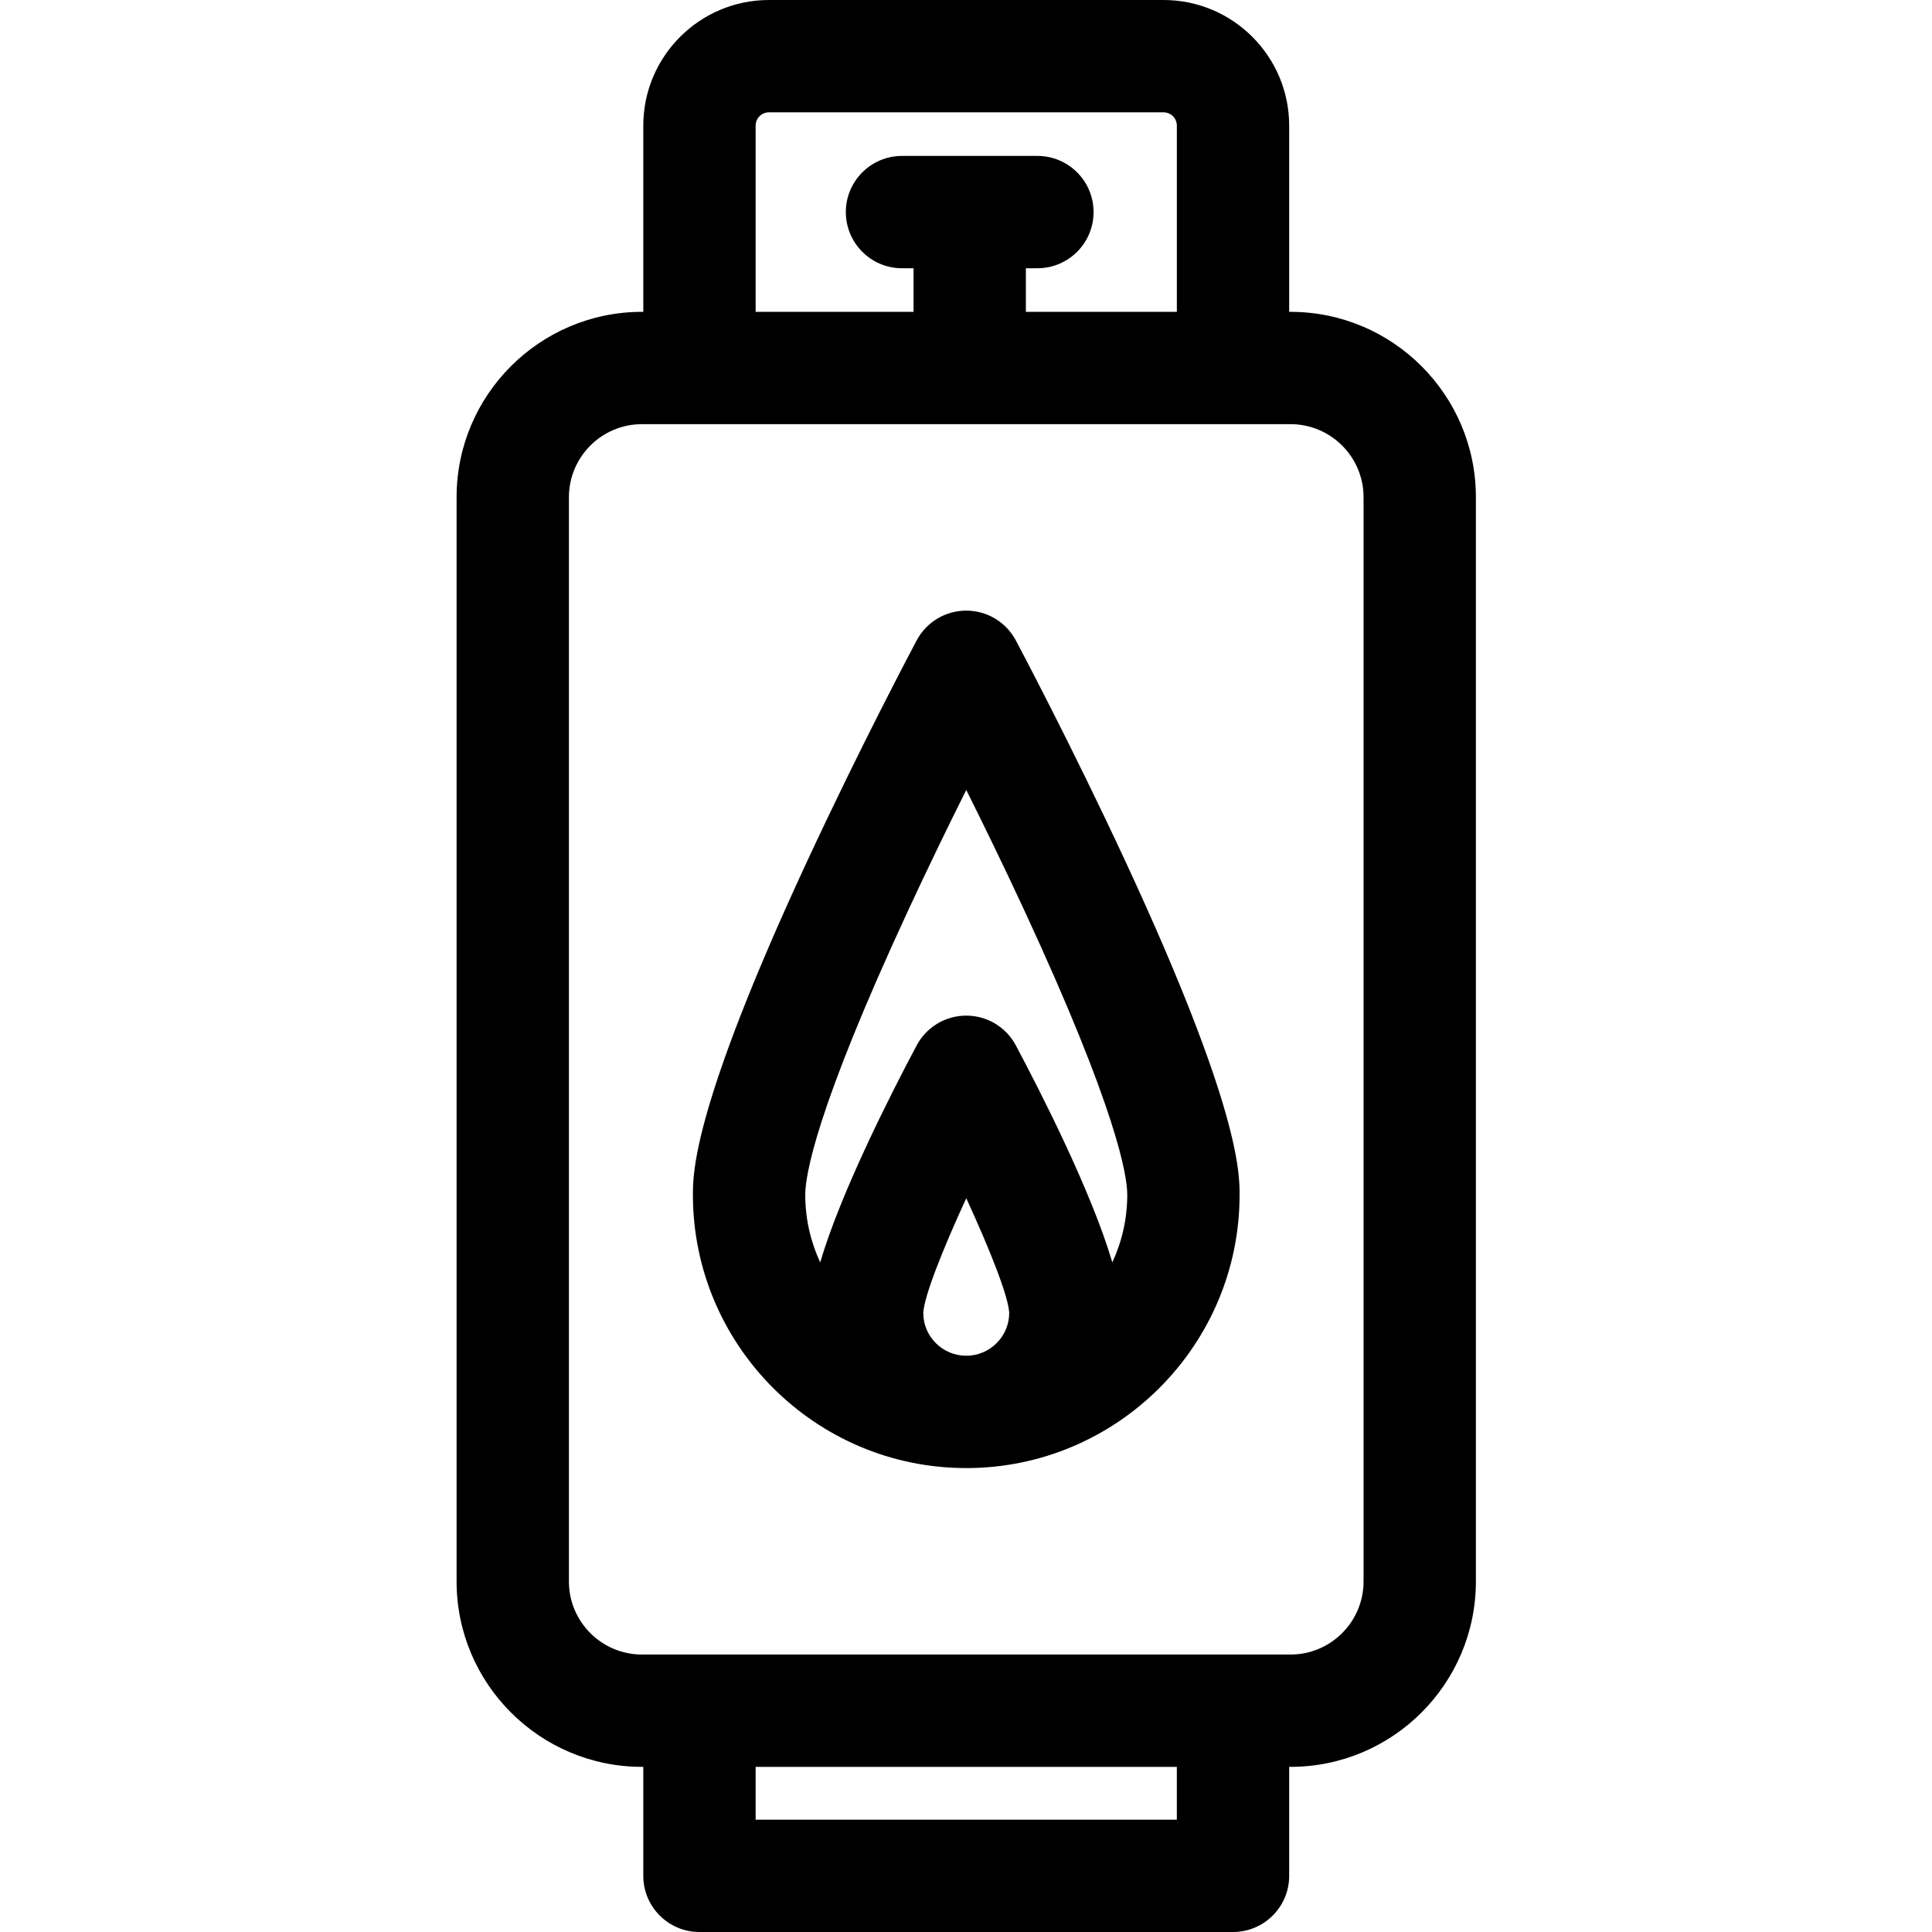 <svg id="icon" height="512pt" viewBox="-121 0 512 512" width="512pt" xmlns="http://www.w3.org/2000/svg"><path d="m221.004 82.641h-.359v-49.355c0-18.352-14.934-33.285-33.285-33.285h-104.59c-18.355 0-33.289 14.934-33.289 33.285v49.355h-.359c-27.086 0-49.121 22.035-49.121 49.121v287.352c0 27.086 22.035 49.121 49.121 49.121h.359v28.883c0 8.219 6.664 14.883 14.883 14.883h141.395c8.223 0 14.887-6.664 14.887-14.883v-28.883h.355c27.086 0 49.125-22.035 49.125-49.121v-287.352c0-27.086-22.035-49.121-49.121-49.121zm-141.754-49.355c0-1.938 1.578-3.516 3.52-3.516h104.586c1.941 0 3.52 1.578 3.52 3.516v49.355h-40.012v-11.551h3.055c8.223 0 14.887-6.664 14.887-14.887 0-8.219-6.664-14.883-14.887-14.883h-35.875c-8.223 0-14.887 6.664-14.887 14.883 0 8.223 6.664 14.887 14.887 14.887h3.055v11.551h-41.848zm111.625 448.945h-111.625v-13.996h111.625zm49.48-63.117c0 10.672-8.68 19.355-19.352 19.355h-171.879c-10.672 0-19.355-8.684-19.355-19.355v-287.352c0-10.672 8.68-19.355 19.355-19.355h171.879c10.672 0 19.355 8.684 19.355 19.355v287.352zm0 0"/><path d="m148.203 169.711c-2.582-4.855-7.637-7.891-13.137-7.891-5.504 0-10.555 3.031-13.141 7.891-.594 1.117-14.742 27.746-29.137 58.766-30.16 64.992-30.16 82.414-30.16 88.141 0 39.941 32.496 72.438 72.438 72.438s72.438-32.496 72.438-72.438c0-5.727 0-23.148-30.16-88.141-14.395-31.016-28.543-57.648-29.141-58.766zm-24.523 178.258c.191-4.344 5.016-16.586 11.387-30.426 6.359 13.812 11.176 26.031 11.387 30.398-.023 6.262-5.125 11.344-11.387 11.344-6.281 0-11.387-5.105-11.387-11.316zm50.094-13.426c-5.52-18.746-18.969-45.105-25.57-57.504-2.582-4.855-7.637-7.891-13.137-7.891-5.504 0-10.555 3.035-13.141 7.891-6.598 12.398-20.047 38.758-25.566 57.504-2.535-5.453-3.961-11.523-3.961-17.926 0-4.977 2.664-22.301 27.34-75.496 5.34-11.512 10.711-22.527 15.328-31.777 4.613 9.25 9.984 20.266 15.324 31.777 24.676 53.195 27.344 70.52 27.344 75.496 0 6.402-1.426 12.473-3.961 17.926zm0 0"/></svg>
